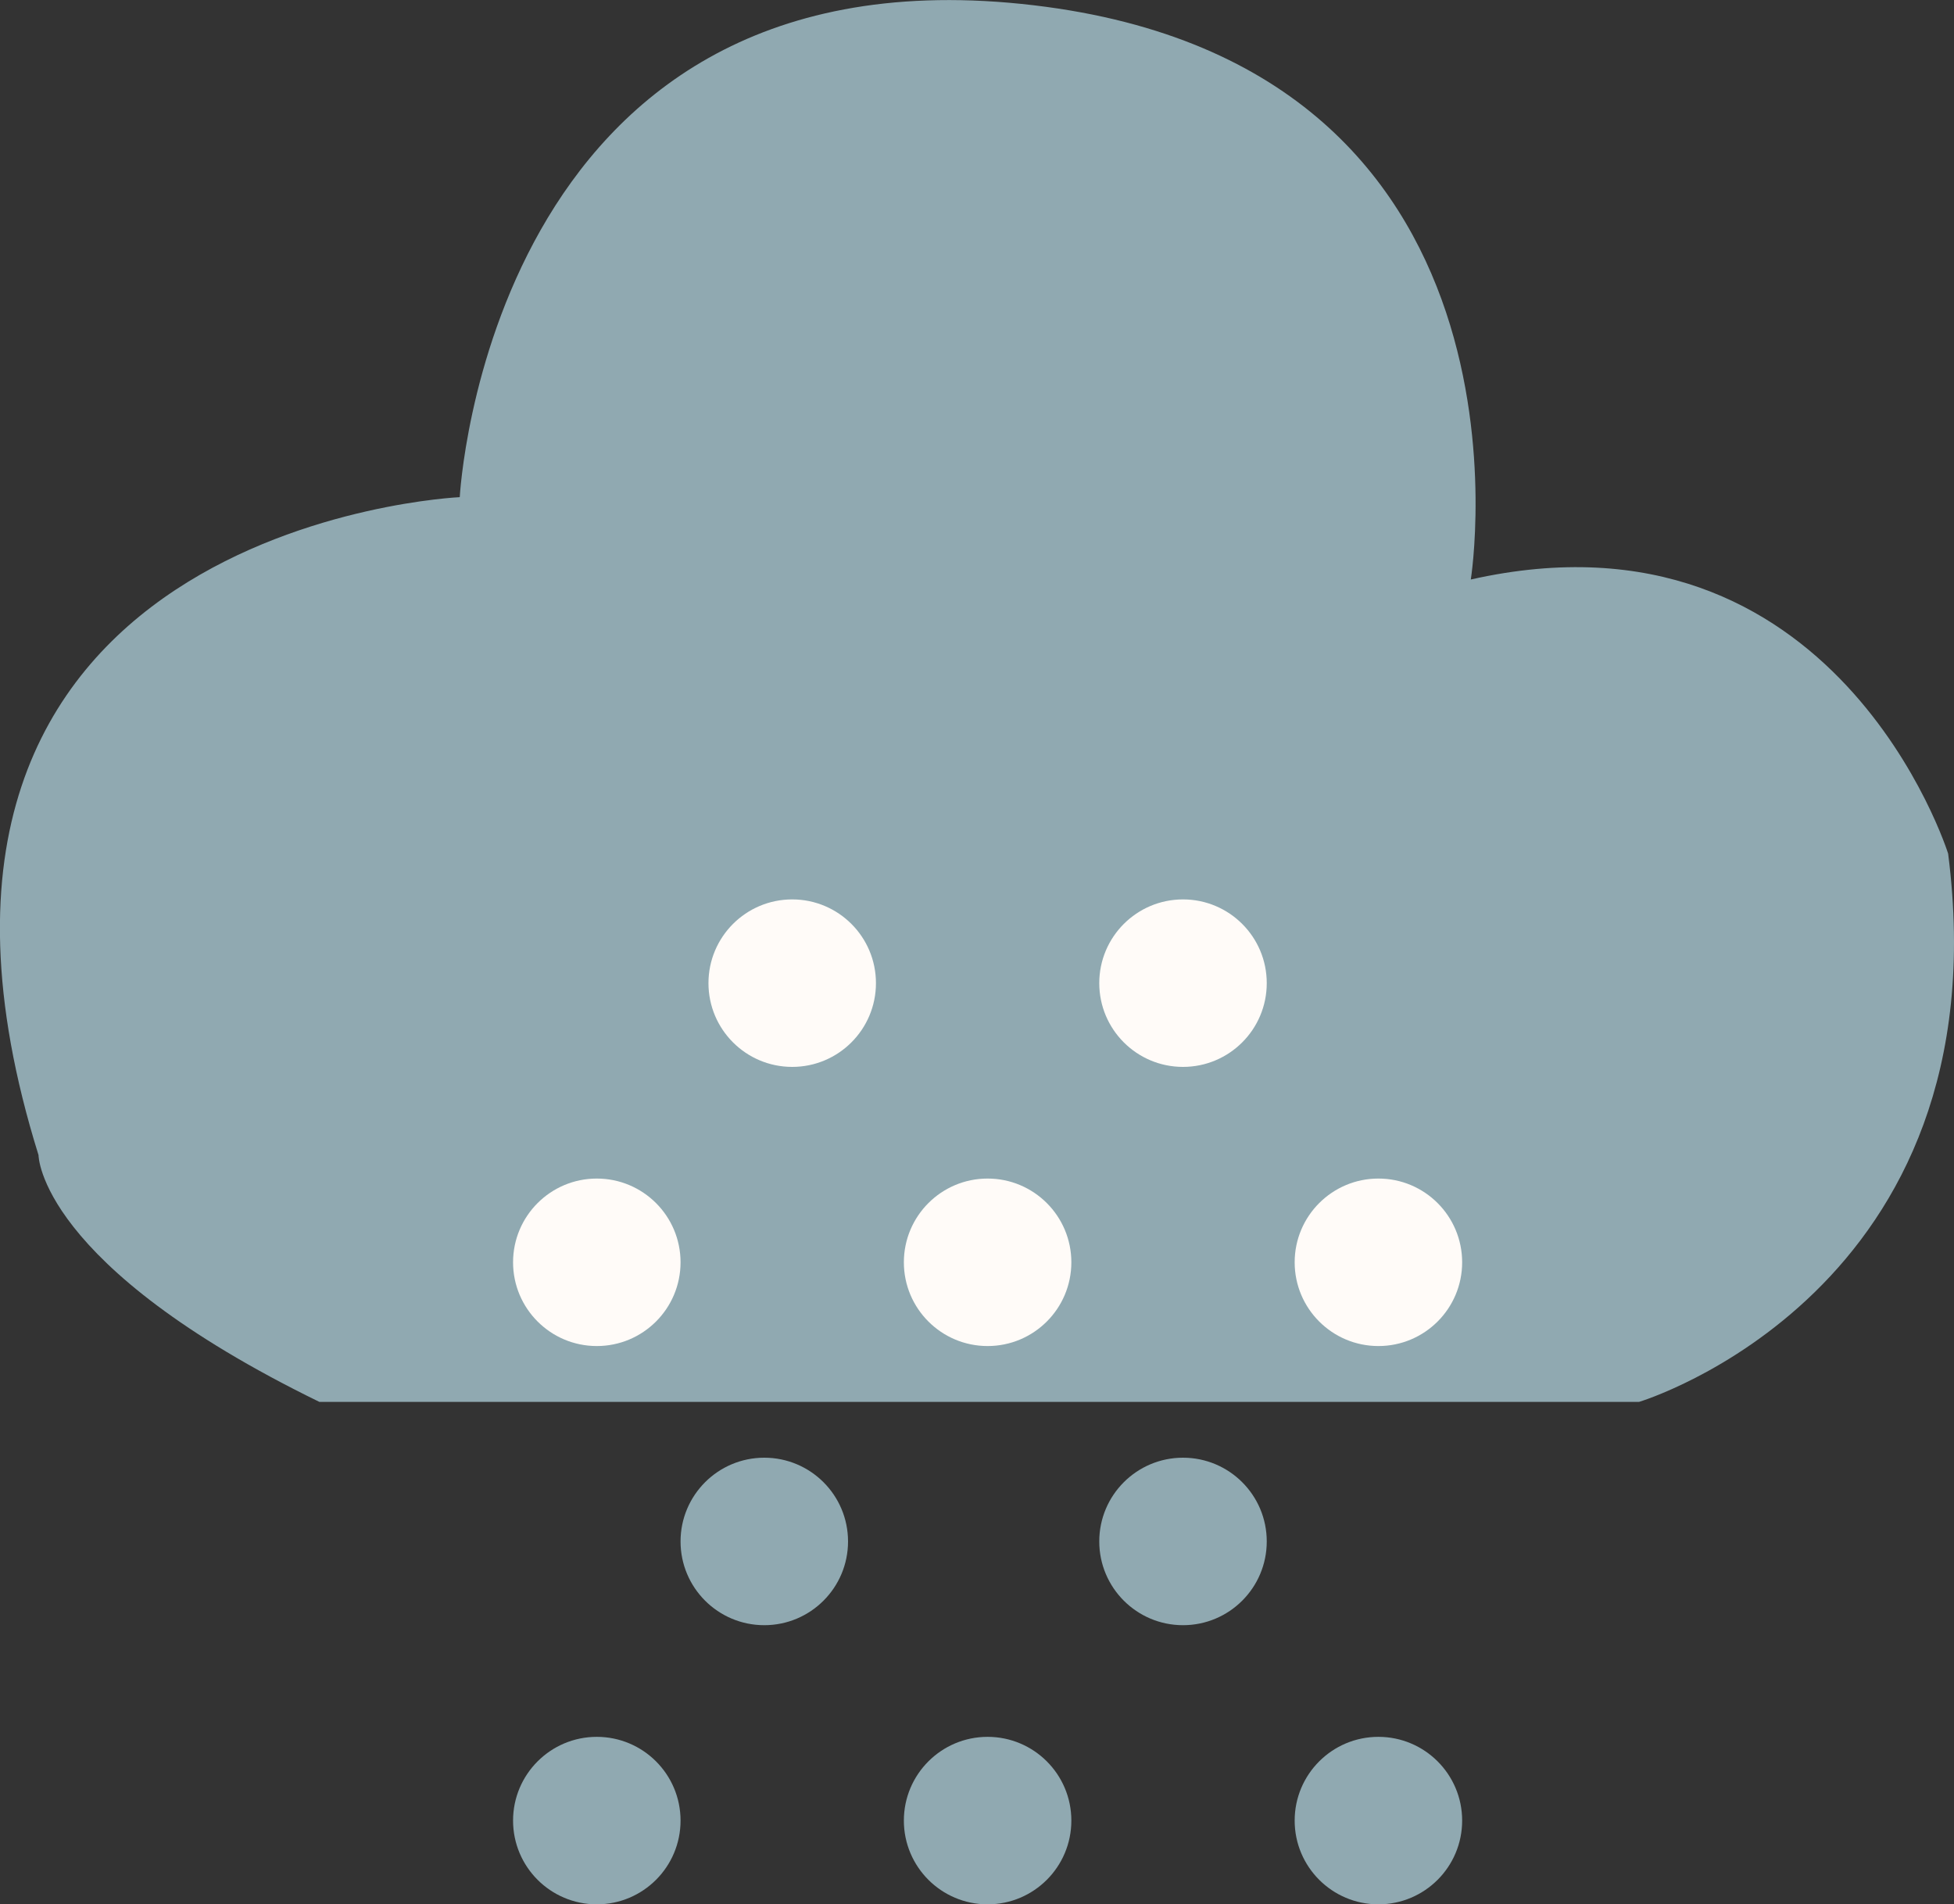 <svg id="s06d" xmlns="http://www.w3.org/2000/svg" width="70" height="68.22" viewBox="0 0 70 68.22">
  <rect x="0" y="0" width="70" height="68.22" fill="#333333" stroke="none"/>
  <defs>
    <style>
      .cls-1 {
        fill: #90a9b1;
      }

      .cls-2 {
        fill: #fffbf8;
      }
    </style>
  </defs>
  <title>s06n</title>
  <path class="cls-1" d="M111.33,553.43s-22.13,1-15.09,23.57c0,0,0,3.93,10.06,8.84h47.28s13.08-3.93,11.07-19.64c0,0-4-12.77-17.1-9.82,0,0,3-18.66-16.1-20.62S111.33,553.43,111.33,553.43Z" transform="translate(-94.86 -535.62)"/>
  <circle class="cls-2" cx="28.38" cy="35.22" r="3"/>
  <circle class="cls-2" cx="42.38" cy="35.22" r="3"/>
  <circle class="cls-2" cx="21.38" cy="45.22" r="3"/>
  <circle class="cls-2" cx="35.38" cy="45.22" r="3"/>
  <circle class="cls-2" cx="49.38" cy="45.22" r="3"/>
  <circle class="cls-1" cx="27.38" cy="55.22" r="3"/>
  <circle class="cls-1" cx="42.38" cy="55.22" r="3"/>
  <circle class="cls-1" cx="21.38" cy="65.22" r="3"/>
  <circle class="cls-1" cx="35.38" cy="65.22" r="3"/>
  <circle class="cls-1" cx="49.38" cy="65.22" r="3"/>
</svg>
